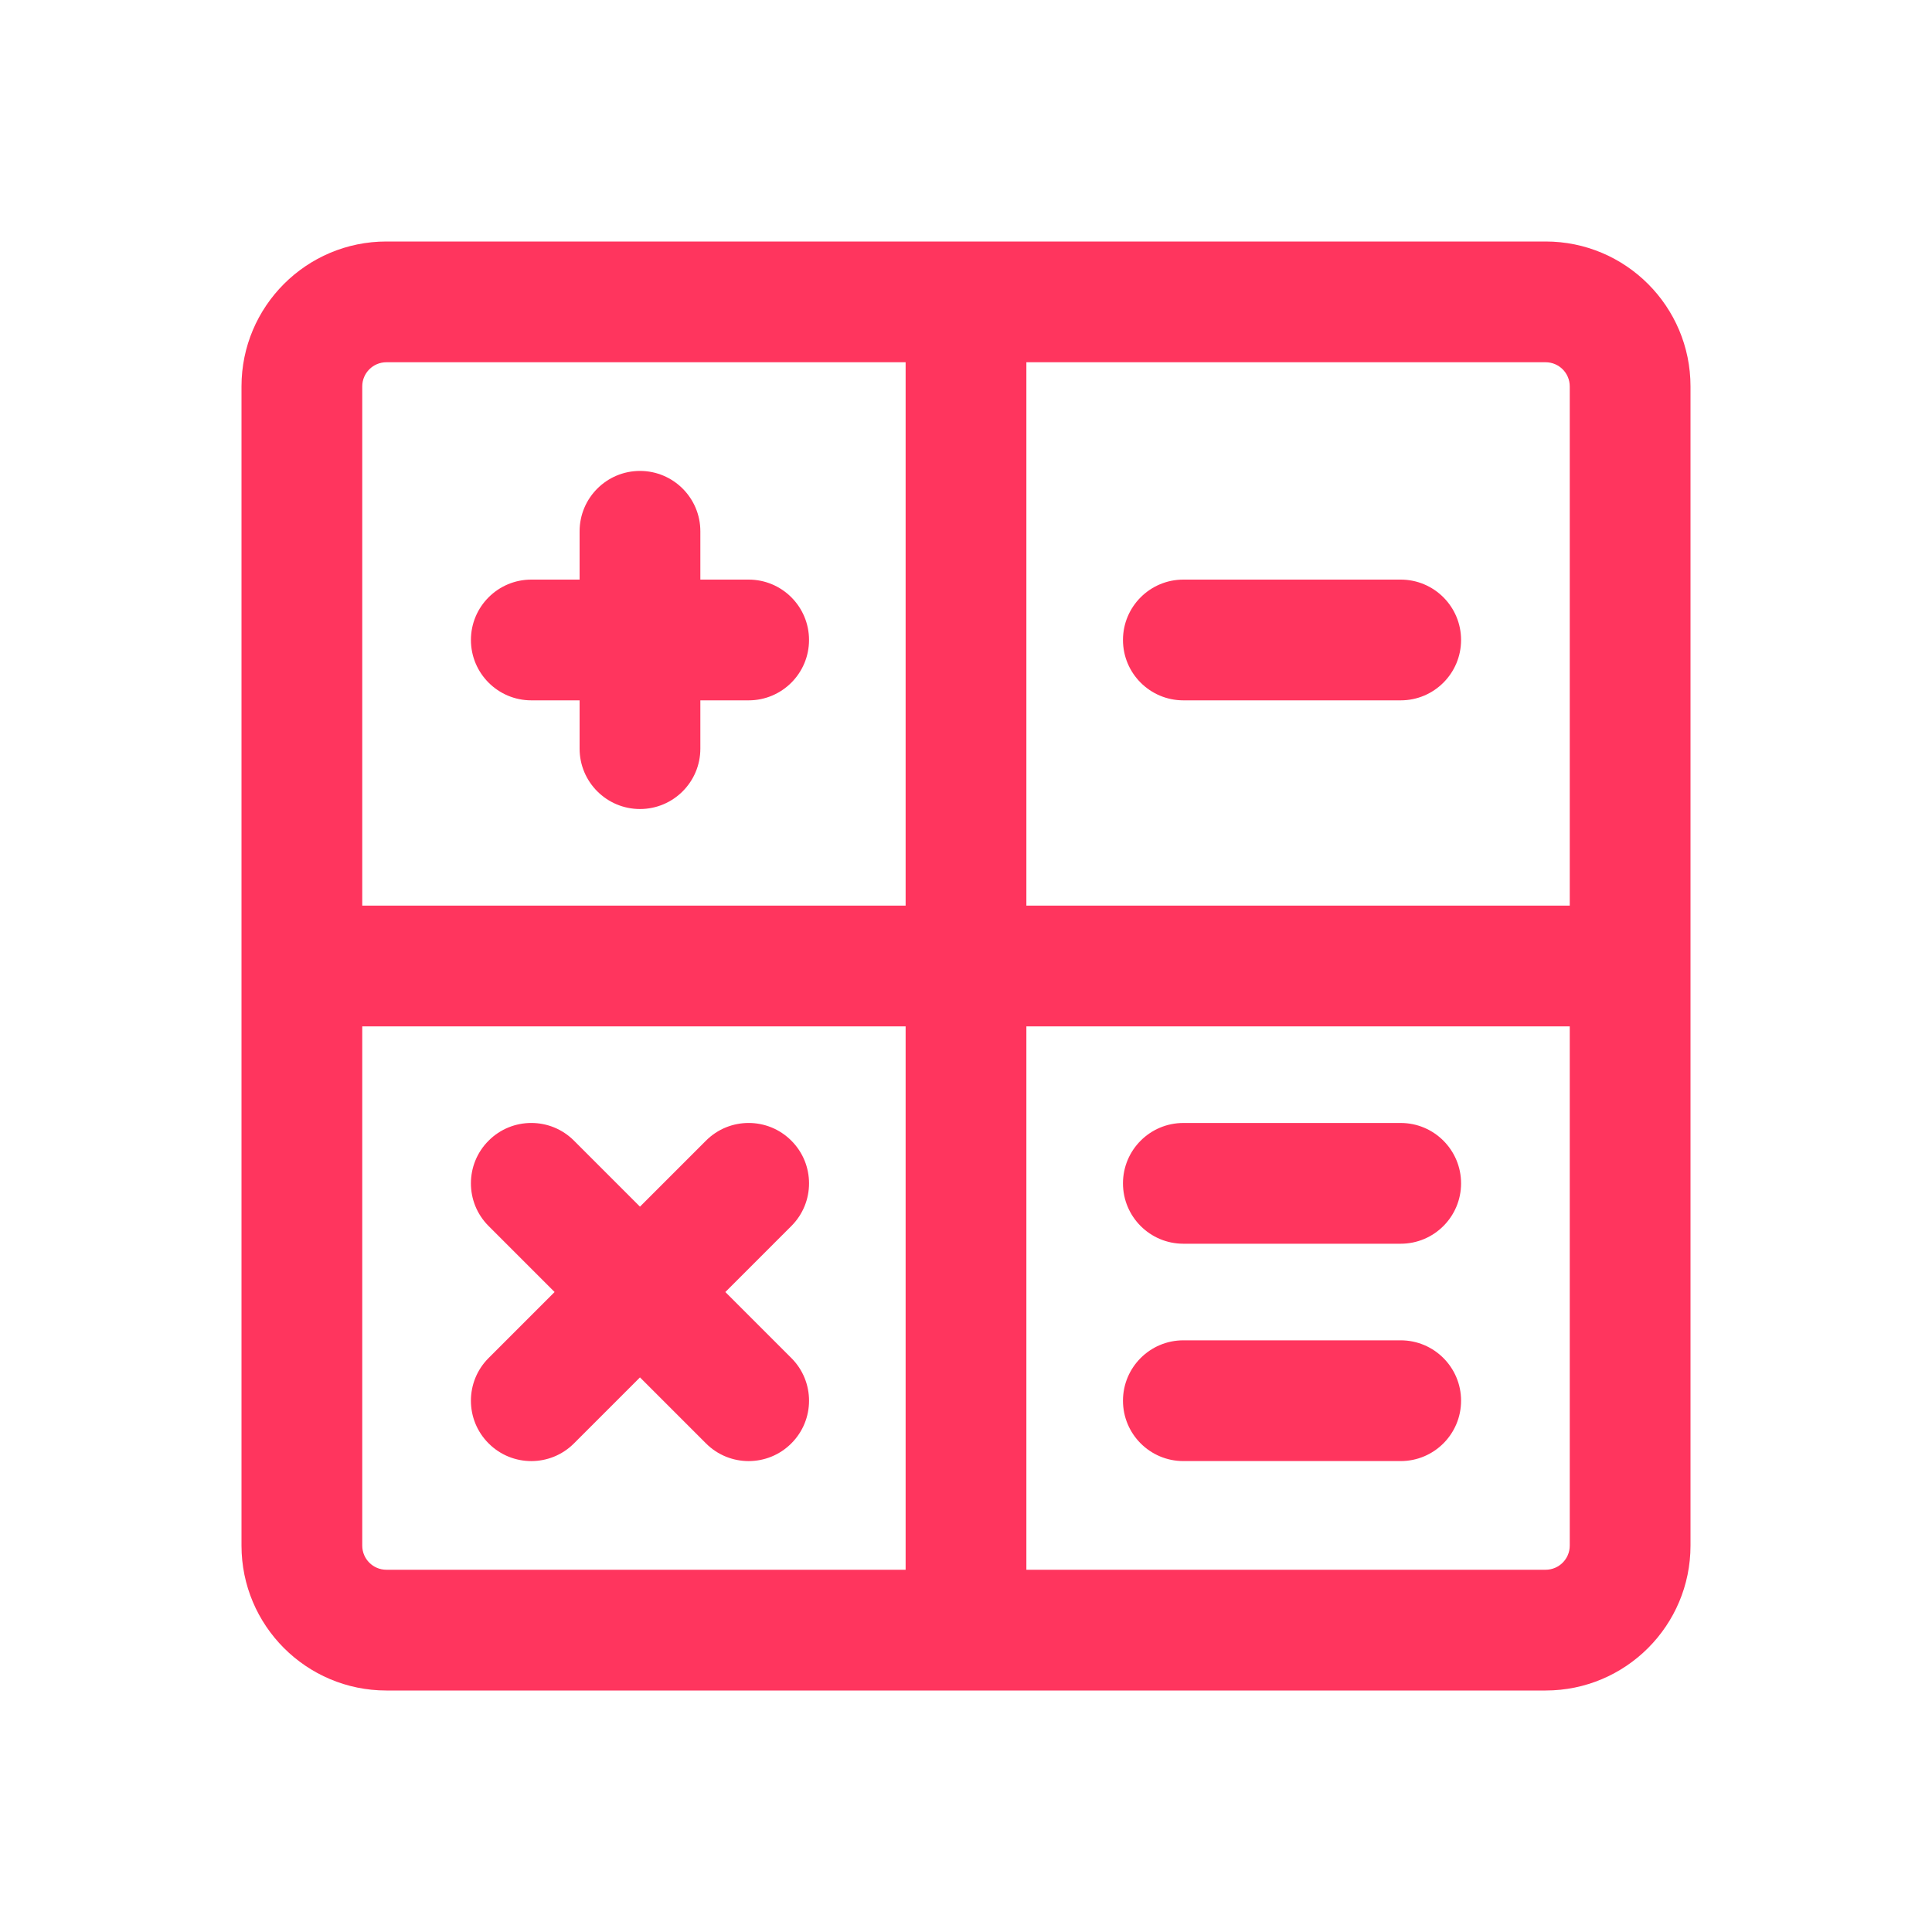 <svg width="32" height="32" viewBox="0 0 32 32" fill="none" xmlns="http://www.w3.org/2000/svg">
<path d="M15 6V15H6V6.4C6 6.179 6.179 6 6.4 6H15ZM17 15V6H25.6C25.821 6 26 6.179 26 6.4V15H17ZM15 17V26H6.4C6.179 26 6 25.821 6 25.6V17H15ZM17 26V17H26V25.6C26 25.821 25.821 26 25.6 26H17ZM10.6 7.8C11.152 7.8 11.6 8.248 11.6 8.8V9.6H12.4C12.952 9.6 13.4 10.048 13.4 10.6C13.4 11.152 12.952 11.6 12.4 11.6H11.6V12.4C11.6 12.952 11.152 13.4 10.6 13.4C10.048 13.4 9.6 12.952 9.6 12.4V11.6H8.8C8.248 11.6 7.8 11.152 7.8 10.6C7.8 10.048 8.248 9.6 8.8 9.6H9.6V8.8C9.6 8.248 10.048 7.8 10.6 7.8ZM13.107 18.893C13.498 19.283 13.498 19.917 13.107 20.307L12.014 21.4L13.107 22.493C13.498 22.883 13.498 23.517 13.107 23.907C12.717 24.298 12.083 24.298 11.693 23.907L10.6 22.814L9.507 23.907C9.117 24.298 8.483 24.298 8.093 23.907C7.702 23.517 7.702 22.883 8.093 22.493L9.186 21.4L8.093 20.307C7.702 19.917 7.702 19.283 8.093 18.893C8.483 18.502 9.117 18.502 9.507 18.893L10.6 19.986L11.693 18.893C12.083 18.502 12.717 18.502 13.107 18.893ZM18.6 10.6C18.6 10.048 19.048 9.6 19.6 9.6H23.2C23.752 9.6 24.2 10.048 24.2 10.6C24.2 11.152 23.752 11.6 23.2 11.6H19.6C19.048 11.6 18.6 11.152 18.6 10.6ZM18.6 19.6C18.6 19.048 19.048 18.6 19.6 18.6H23.2C23.752 18.6 24.2 19.048 24.2 19.6C24.2 20.152 23.752 20.6 23.2 20.6H19.6C19.048 20.6 18.6 20.152 18.6 19.6ZM18.6 23.2C18.6 22.648 19.048 22.2 19.6 22.2H23.2C23.752 22.2 24.2 22.648 24.2 23.2C24.2 23.752 23.752 24.2 23.2 24.2H19.6C19.048 24.2 18.6 23.752 18.6 23.2ZM6.4 4C5.075 4 4 5.075 4 6.4V25.6C4 26.925 5.075 28 6.4 28H25.6C26.925 28 28 26.925 28 25.6V6.4C28 5.075 26.925 4 25.6 4H6.4Z" fill="#FF355E"/>
</svg>
